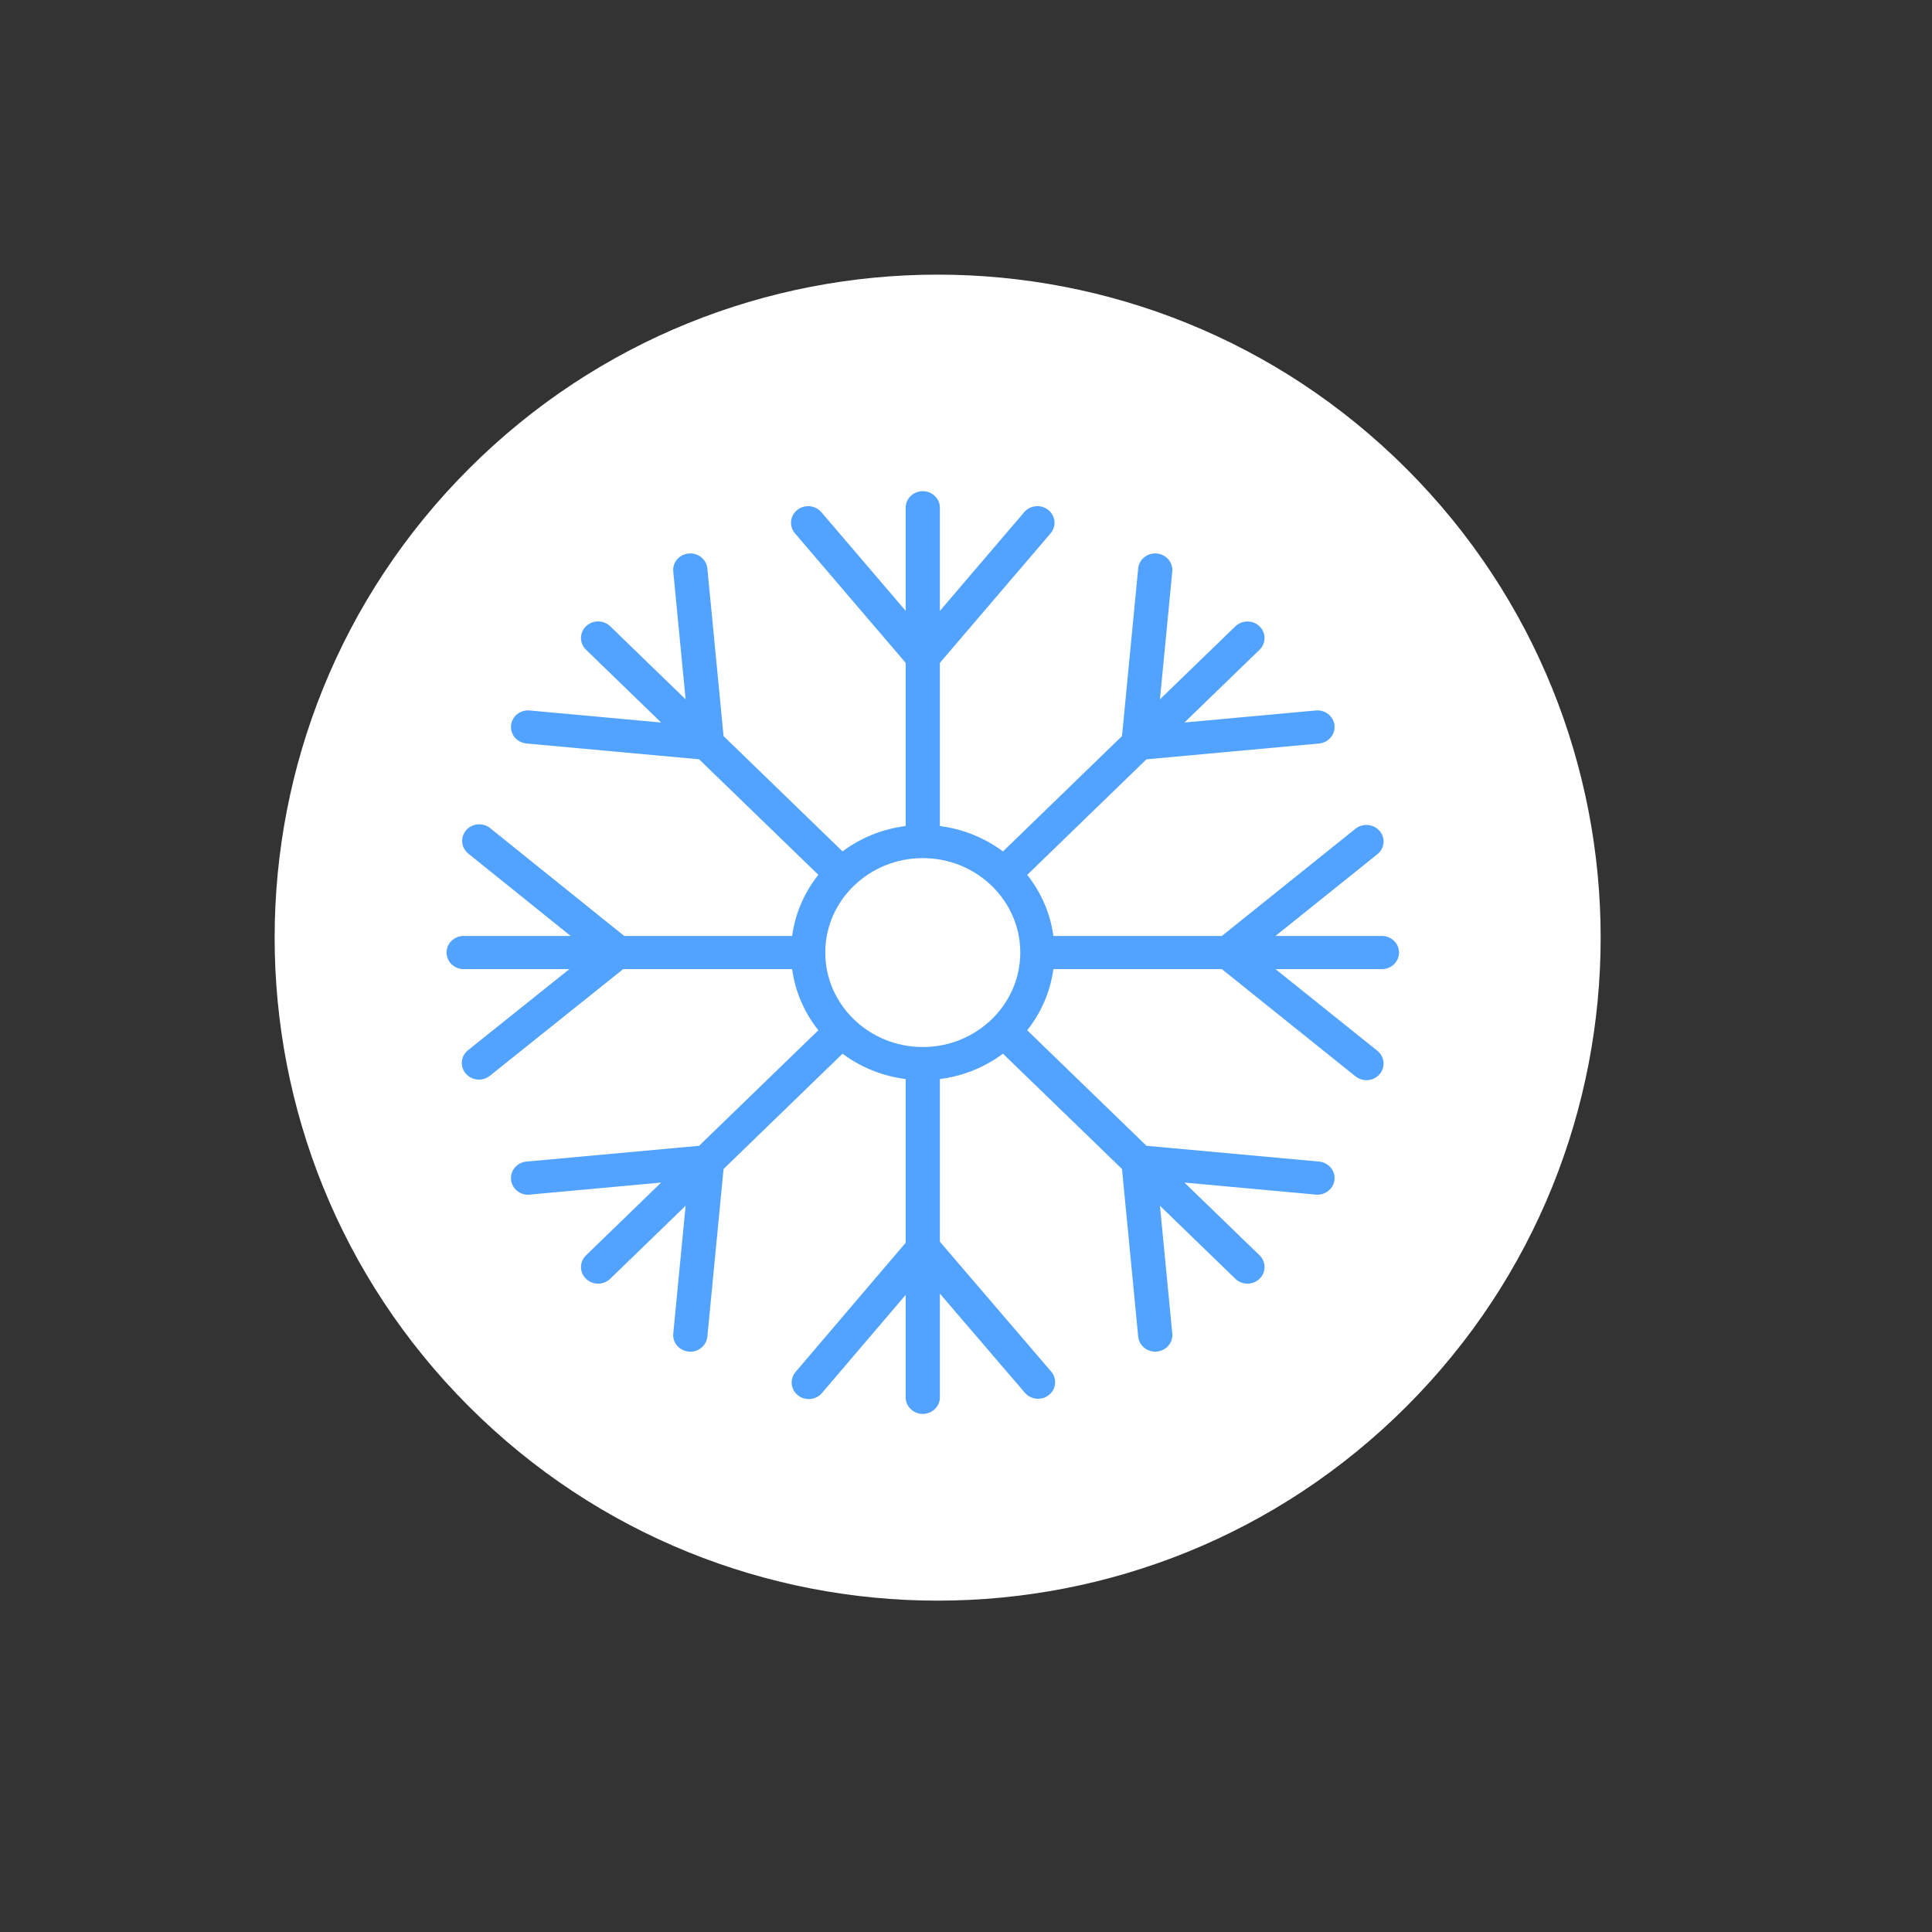 <svg width="31" height="31" viewBox="0 0 31 31" fill="none" xmlns="http://www.w3.org/2000/svg">
<rect x="0" y="0" width="31" height="31" fill="#333333" stroke="none"/>
<path d="M22.568 22.567C26.722 18.413 26.722 11.677 22.568 7.522C18.413 3.368 11.677 3.368 7.523 7.522C3.368 11.677 3.368 18.413 7.523 22.567C11.677 26.722 18.413 26.722 22.568 22.567Z" fill="white"/>
<path d="M22.448 15.284C22.448 15.137 22.325 15.018 22.174 15.018H20.466L22.1 13.707C22.217 13.614 22.234 13.446 22.137 13.333C22.04 13.22 21.867 13.204 21.75 13.297L19.605 15.018H16.902C16.853 14.652 16.704 14.317 16.482 14.038L18.395 12.184L21.165 11.93C21.316 11.916 21.427 11.787 21.413 11.64C21.398 11.494 21.265 11.386 21.113 11.4L19.005 11.593L20.21 10.426C20.317 10.322 20.317 10.153 20.21 10.05C20.103 9.946 19.929 9.946 19.822 10.05L18.612 11.221L18.81 9.171C18.824 9.025 18.713 8.895 18.562 8.881C18.411 8.867 18.277 8.975 18.263 9.121L18.003 11.811L16.093 13.662C15.805 13.447 15.459 13.302 15.081 13.255V10.636L16.857 8.558C16.954 8.445 16.938 8.277 16.821 8.183C16.704 8.089 16.531 8.105 16.434 8.218L15.081 9.802V8.147C15.081 8 14.958 7.881 14.806 7.881C14.655 7.881 14.532 8 14.532 8.147V9.801L13.179 8.218C13.082 8.105 12.909 8.089 12.792 8.183C12.675 8.276 12.659 8.444 12.755 8.557L14.532 10.636V13.254C14.154 13.302 13.807 13.446 13.519 13.661L11.61 11.811L11.35 9.121C11.335 8.975 11.202 8.867 11.05 8.881C10.899 8.895 10.788 9.024 10.803 9.171L11.001 11.221L9.791 10.049C9.684 9.945 9.51 9.945 9.403 10.049C9.295 10.153 9.295 10.322 9.403 10.425L10.608 11.593L8.499 11.4C8.348 11.386 8.214 11.493 8.2 11.64C8.186 11.786 8.296 11.916 8.448 11.93L11.217 12.183L13.131 14.037C12.909 14.316 12.76 14.652 12.71 15.018H10.016L7.865 13.288C7.749 13.194 7.575 13.209 7.479 13.322C7.382 13.435 7.398 13.603 7.515 13.697L9.156 15.018H7.439C7.288 15.018 7.165 15.137 7.165 15.284C7.165 15.431 7.288 15.55 7.439 15.55H9.136L7.51 16.851C7.393 16.945 7.376 17.112 7.473 17.226C7.527 17.29 7.606 17.323 7.685 17.323C7.747 17.323 7.809 17.302 7.86 17.262L9.999 15.55H12.71C12.76 15.916 12.909 16.252 13.131 16.531L11.217 18.385L8.448 18.638C8.296 18.652 8.186 18.782 8.2 18.928C8.213 19.066 8.333 19.17 8.473 19.17C8.482 19.17 8.491 19.169 8.499 19.168L10.608 18.975L9.403 20.143C9.295 20.247 9.295 20.415 9.403 20.519C9.456 20.571 9.527 20.597 9.597 20.597C9.667 20.597 9.737 20.571 9.791 20.519L11.001 19.347L10.803 21.397C10.788 21.544 10.899 21.673 11.05 21.687C11.059 21.688 11.068 21.689 11.076 21.689C11.216 21.689 11.336 21.585 11.35 21.447L11.61 18.757L13.519 16.907C13.807 17.122 14.154 17.266 14.532 17.314V19.941L12.765 22.014C12.669 22.127 12.685 22.295 12.802 22.388C12.853 22.429 12.915 22.449 12.977 22.449C13.056 22.449 13.135 22.416 13.189 22.352L14.532 20.777V22.421C14.532 22.568 14.655 22.687 14.806 22.687C14.958 22.687 15.081 22.568 15.081 22.421V20.757L16.445 22.348C16.499 22.411 16.577 22.444 16.656 22.444C16.718 22.444 16.78 22.424 16.831 22.383C16.948 22.289 16.964 22.121 16.867 22.008L15.081 19.924V17.314C15.459 17.266 15.805 17.122 16.093 16.907L18.003 18.757L18.263 21.447C18.277 21.585 18.396 21.688 18.537 21.688C18.545 21.688 18.554 21.688 18.562 21.687C18.713 21.673 18.824 21.544 18.81 21.397L18.612 19.347L19.822 20.519C19.875 20.571 19.946 20.597 20.016 20.597C20.086 20.597 20.157 20.571 20.21 20.519C20.317 20.415 20.317 20.246 20.21 20.142L19.005 18.975L21.113 19.168C21.122 19.169 21.131 19.169 21.14 19.169C21.28 19.169 21.399 19.066 21.413 18.928C21.427 18.782 21.316 18.652 21.165 18.638L18.396 18.385L16.482 16.531C16.704 16.252 16.853 15.916 16.902 15.55H19.605L21.75 17.271C21.802 17.312 21.864 17.332 21.925 17.332C22.004 17.332 22.083 17.299 22.137 17.236C22.234 17.122 22.217 16.955 22.101 16.861L20.466 15.55H22.174C22.326 15.55 22.448 15.431 22.448 15.284L22.448 15.284ZM14.806 16.8C13.944 16.8 13.242 16.12 13.242 15.284C13.242 14.449 13.944 13.769 14.806 13.769C15.669 13.769 16.371 14.449 16.371 15.284C16.371 16.12 15.669 16.8 14.806 16.8Z" fill="#52A3FF"/>
</svg>
